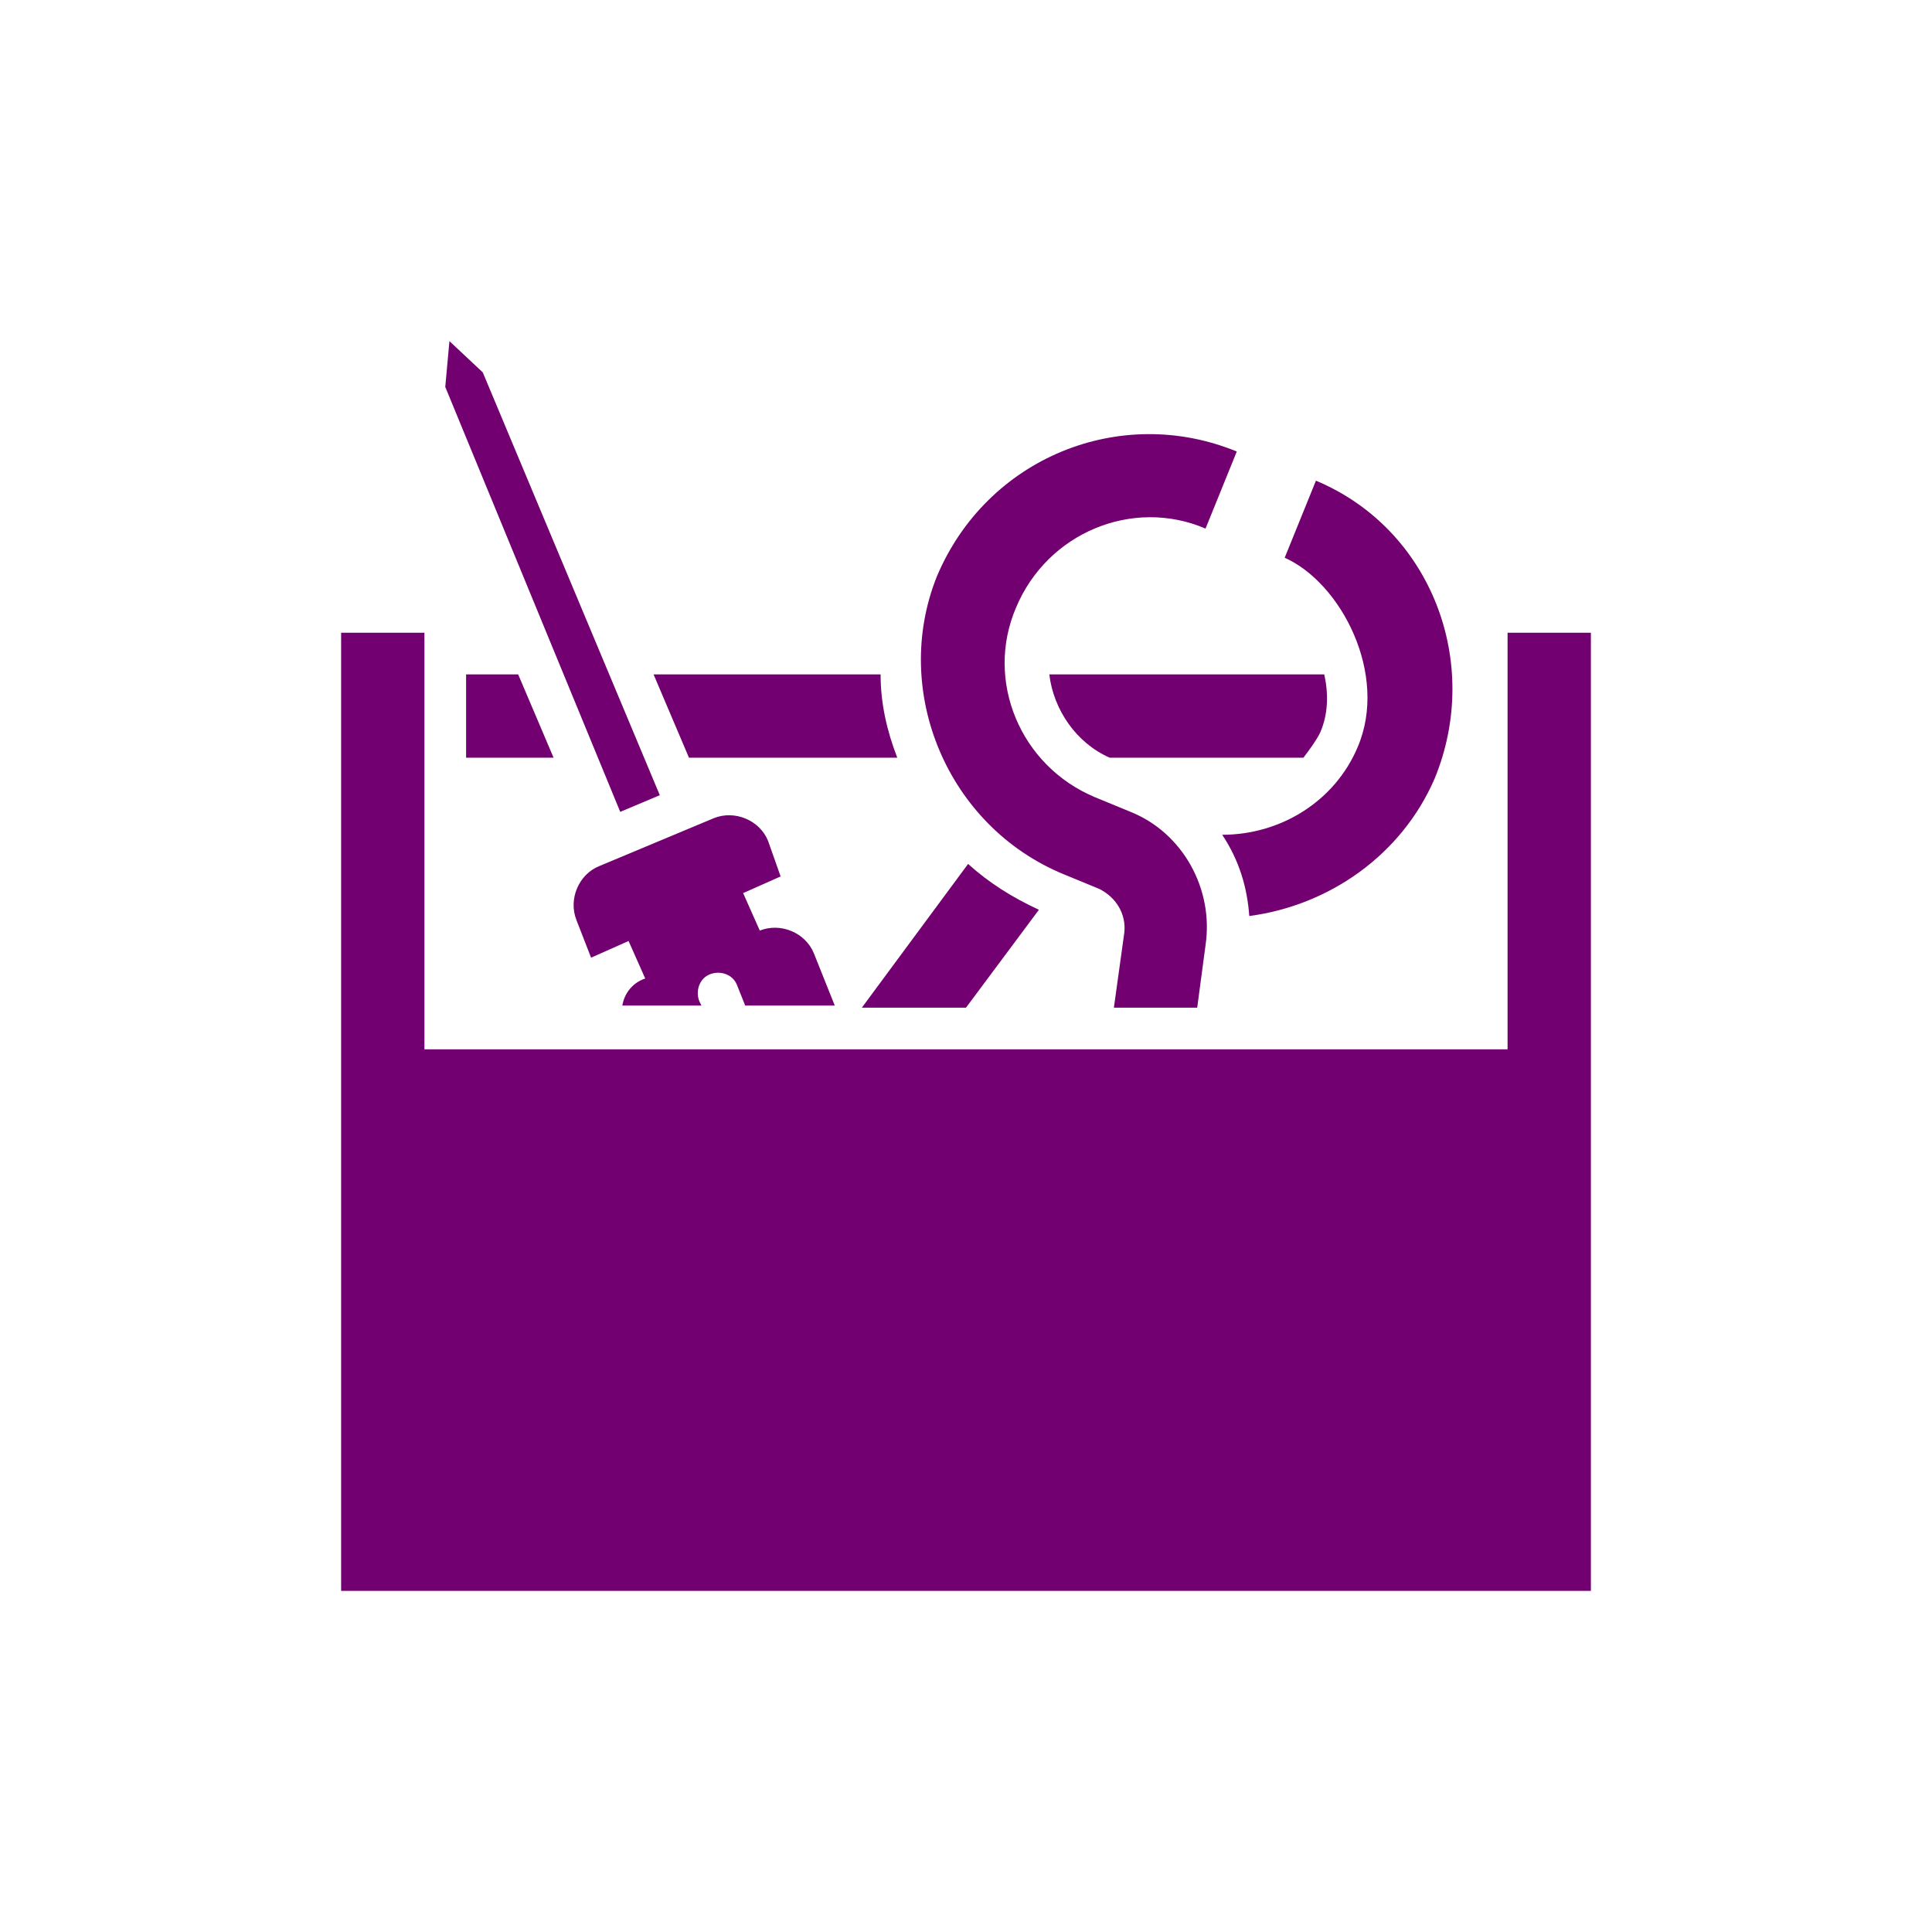 
<svg xmlns="http://www.w3.org/2000/svg" xmlns:xlink="http://www.w3.org/1999/xlink" width="1200" height="1200" viewBox="0 0 1200 1200"><g><g transform="translate(600 600) scale(0.69 0.69) rotate(0) translate(-600 -600)" style="fill:#730071"><svg fill="#730071" xmlns="http://www.w3.org/2000/svg" xmlns:xlink="http://www.w3.org/1999/xlink" version="1.1" x="0px" y="0px" viewBox="0 0 64 64" style="enable-background:new 0 0 64 64;" xml:space="preserve"><style type="text/css">
	.st0{display:none;}
	.st1{display:inline;}
	.st2{fill:none;stroke:#730071;stroke-width:0.1;stroke-miterlimit:10;}
</style><polygon points="17.3,23.8 8.8,3.5 7.2,2 7,4.2 15.4,24.6 "></polygon><path d="M50.8,21.5c-1.1,2.6-3.7,4.2-6.5,4.2c0.8,1.2,1.2,2.5,1.3,3.9c3.8-0.5,7.3-2.9,8.9-6.6c2.3-5.6-0.2-12-5.7-14.3l-1.5,3.7  C50,13.6,52.3,18,50.8,21.5z"></path><path d="M49.2,18H36c0.2,1.7,1.3,3.3,2.9,4h9.3c0.3-0.4,0.6-0.8,0.8-1.2C49.4,19.9,49.4,18.9,49.2,18z"></path><path d="M28.7,22c-0.5-1.3-0.8-2.6-0.8-4H17l1.7,4H28.7z"></path><polygon points="8,22 12.2,22 10.5,18 8,18 "></polygon><path d="M19.7,32.4c0.5-0.2,1.1,0,1.3,0.5l0.4,1h4.3l-1-2.5c-0.4-1-1.6-1.5-2.6-1.1l-0.8-1.8l1.8-0.8L22.5,26  c-0.4-1-1.6-1.5-2.6-1.1l-5.5,2.3c-1,0.4-1.5,1.6-1.1,2.6l0.7,1.8l1.8-0.8l0.8,1.8c-0.6,0.2-1,0.7-1.1,1.3h3.8l-0.1-0.2  C19,33.2,19.2,32.6,19.7,32.4z"></path><path d="M27,34h5l3.5-4.7c-1.3-0.6-2.4-1.3-3.4-2.2L27,34z"></path><path d="M36.7,27.6l1.7,0.7c0.8,0.4,1.3,1.2,1.2,2.1L39.1,34h4l0.4-3c0.4-2.7-1.1-5.4-3.6-6.4l-1.7-0.7c-3.6-1.5-5.3-5.6-3.8-9.1  c1.5-3.6,5.6-5.3,9.1-3.8L45,7.3c-5.6-2.3-12,0.3-14.4,6C28.4,18.8,31.1,25.3,36.7,27.6z"></path><polygon points="58,16 58,36 6,36 6,16 2,16 2,62 62,62 62,16 "></polygon><g class="st0"><g class="st1"><rect x="2" y="2" class="st2" width="60" height="60"></rect><line class="st2" x1="32" y1="2" x2="32" y2="62"></line><line class="st2" x1="62" y1="32" x2="2" y2="32"></line><line class="st2" x1="2" y1="2" x2="62" y2="62"></line><rect x="10" y="10" class="st2" width="44" height="44"></rect><line class="st2" x1="62" y1="2" x2="2" y2="62"></line><line class="st2" x1="2" y1="32" x2="32" y2="2"></line><line class="st2" x1="32" y1="2" x2="62" y2="32"></line><line class="st2" x1="62" y1="32" x2="32" y2="62"></line><line class="st2" x1="32" y1="62" x2="2" y2="32"></line><circle class="st2" cx="32" cy="32" r="21"></circle></g></g></svg></g></g></svg>
